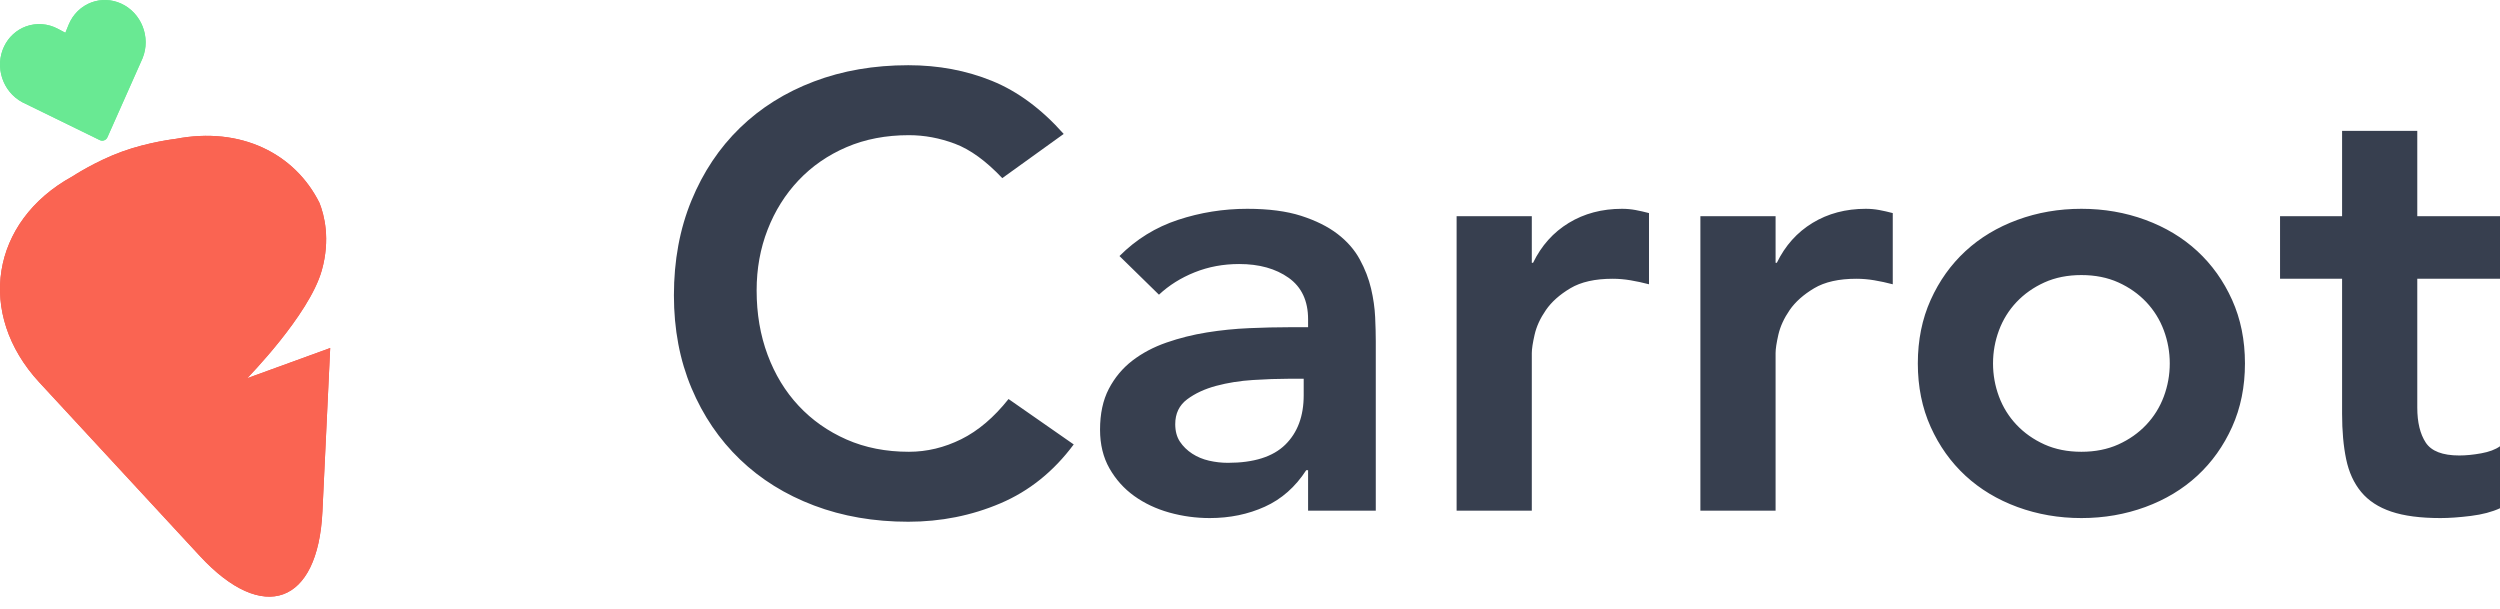 <?xml version="1.0" encoding="UTF-8"?>
<svg width="115px" height="28px" viewBox="0 0 115 28" version="1.1" xmlns="http://www.w3.org/2000/svg" xmlns:xlink="http://www.w3.org/1999/xlink">
    <!-- Generator: Sketch 48.2 (47327) - http://www.bohemiancoding.com/sketch -->
    <title>Group 7</title>
    <desc>Created with Sketch.</desc>
    <defs></defs>
    <g id="Home-V3" stroke="none" stroke-width="1" fill="none" fill-rule="evenodd" transform="translate(-40, -22)">
        <g id="Group-7" transform="translate(40, 22)">
            <g id="Carrot">
                <g id="Group-3">
                    <path d="M5.567,0.162 C5.132,-0.034 4.651,-0.053 4.211,0.109 C3.737,0.283 3.353,0.657 3.158,1.136 L3.007,1.508 L2.655,1.321 C2.2,1.08 1.667,1.042 1.193,1.216 C0.753,1.378 0.396,1.704 0.189,2.136 C-0.259,3.069 0.118,4.22 1.029,4.704 C1.032,4.705 1.034,4.706 1.037,4.708 L4.589,6.444 C4.656,6.477 4.728,6.479 4.792,6.455 C4.856,6.432 4.91,6.383 4.941,6.315 L6.556,2.682 C6.557,2.68 6.558,2.677 6.559,2.674 C6.95,1.714 6.505,0.587 5.567,0.162" id="Fill-2" fill="#69E993"></path>
                    <path d="M14.697,9.337 C13.561,7.053 11.066,5.815 8.09,6.387 C8.09,6.387 6.833,6.531 5.607,6.977 C4.38,7.423 3.324,8.119 3.324,8.119 C-0.43,10.182 -1.102,14.442 1.808,17.589 L9.195,25.577 C12.102,28.721 14.629,27.807 14.832,23.529 L15.189,16.009 L11.369,17.399 C11.369,17.399 14.221,14.497 14.801,12.44 C15.209,10.998 14.911,9.878 14.697,9.337" id="Fill-4" fill="#ED5850"></path>
                </g>
                <g id="Group-3">
                    <path d="M5.567,0.162 C5.132,-0.034 4.651,-0.053 4.211,0.109 C3.737,0.283 3.353,0.657 3.158,1.136 L3.007,1.508 L2.655,1.321 C2.2,1.08 1.667,1.042 1.193,1.216 C0.753,1.378 0.396,1.704 0.189,2.136 C-0.259,3.069 0.118,4.22 1.029,4.704 C1.032,4.705 1.034,4.706 1.037,4.708 L4.589,6.444 C4.656,6.477 4.728,6.479 4.792,6.455 C4.856,6.432 4.91,6.383 4.941,6.315 L6.556,2.682 C6.557,2.68 6.558,2.677 6.559,2.674 C6.95,1.714 6.505,0.587 5.567,0.162" id="Fill-2" fill="#69E993"></path>
                    <path d="M8.09,6.387 C8.09,6.387 6.833,6.531 5.607,6.977 C4.38,7.423 3.324,8.119 3.324,8.119 C-0.43,10.182 -1.102,14.442 1.808,17.589 L9.195,25.577 C12.102,28.721 14.629,27.807 14.832,23.529 L15.189,16.009 L11.369,17.399 C11.369,17.399 14.221,14.497 14.801,12.44 C15.209,10.998 14.911,9.878 14.697,9.337 C13.561,7.053 11.066,5.815 8.09,6.387 Z" id="Fill-4" fill="#FA6452"></path>
                </g>
            </g>
            <path d="M46.105,8.194 C45.356,7.403 44.63,6.876 43.929,6.613 C43.227,6.349 42.521,6.218 41.81,6.218 C40.753,6.218 39.797,6.401 38.942,6.768 C38.086,7.135 37.351,7.643 36.736,8.292 C36.121,8.942 35.646,9.699 35.31,10.565 C34.973,11.43 34.805,12.362 34.805,13.359 C34.805,14.431 34.973,15.419 35.31,16.323 C35.646,17.226 36.121,18.007 36.736,18.665 C37.351,19.324 38.086,19.841 38.942,20.218 C39.797,20.594 40.753,20.782 41.81,20.782 C42.636,20.782 43.439,20.589 44.217,20.204 C44.995,19.818 45.721,19.202 46.393,18.355 L49.391,20.444 C48.469,21.685 47.345,22.589 46.019,23.153 C44.693,23.718 43.28,24 41.781,24 C40.205,24 38.759,23.751 37.443,23.252 C36.126,22.753 34.992,22.048 34.041,21.135 C33.09,20.222 32.345,19.126 31.807,17.847 C31.269,16.567 31,15.147 31,13.585 C31,11.985 31.269,10.532 31.807,9.224 C32.345,7.916 33.09,6.801 34.041,5.879 C34.992,4.957 36.126,4.247 37.443,3.748 C38.759,3.249 40.205,3 41.781,3 C43.165,3 44.447,3.24 45.629,3.72 C46.811,4.2 47.911,5.013 48.93,6.161 L46.105,8.194 Z M60.172,21.629 L60.086,21.629 C59.586,22.401 58.952,22.96 58.183,23.308 C57.415,23.657 56.569,23.831 55.647,23.831 C55.012,23.831 54.393,23.746 53.787,23.577 C53.182,23.407 52.644,23.153 52.173,22.815 C51.702,22.476 51.323,22.052 51.034,21.544 C50.746,21.036 50.602,20.444 50.602,19.766 C50.602,19.032 50.736,18.407 51.005,17.889 C51.275,17.372 51.635,16.939 52.086,16.591 C52.538,16.243 53.062,15.965 53.658,15.758 C54.253,15.551 54.873,15.396 55.517,15.292 C56.161,15.189 56.809,15.123 57.463,15.095 C58.116,15.067 58.731,15.052 59.307,15.052 L60.172,15.052 L60.172,14.685 C60.172,13.839 59.874,13.204 59.279,12.78 C58.683,12.357 57.924,12.145 57.001,12.145 C56.271,12.145 55.589,12.272 54.955,12.526 C54.321,12.78 53.773,13.124 53.312,13.556 L51.496,11.778 C52.264,11.007 53.163,10.452 54.191,10.113 C55.219,9.774 56.281,9.605 57.376,9.605 C58.356,9.605 59.183,9.713 59.855,9.929 C60.528,10.146 61.085,10.423 61.527,10.762 C61.969,11.101 62.31,11.491 62.55,11.933 C62.791,12.376 62.964,12.823 63.069,13.274 C63.175,13.726 63.237,14.163 63.257,14.587 C63.276,15.01 63.286,15.382 63.286,15.702 L63.286,23.492 L60.172,23.492 L60.172,21.629 Z M59.97,17.423 L59.25,17.423 C58.769,17.423 58.231,17.442 57.636,17.48 C57.04,17.517 56.478,17.607 55.949,17.748 C55.421,17.889 54.974,18.096 54.609,18.369 C54.244,18.642 54.061,19.023 54.061,19.512 C54.061,19.832 54.133,20.1 54.277,20.317 C54.421,20.533 54.609,20.716 54.839,20.867 C55.07,21.017 55.329,21.126 55.618,21.192 C55.906,21.257 56.194,21.29 56.482,21.29 C57.674,21.29 58.553,21.013 59.12,20.458 C59.687,19.903 59.97,19.145 59.97,18.185 L59.97,17.423 Z M67.004,9.944 L70.463,9.944 L70.463,12.089 L70.521,12.089 C70.905,11.298 71.453,10.687 72.164,10.254 C72.875,9.821 73.692,9.605 74.614,9.605 C74.826,9.605 75.032,9.624 75.234,9.661 C75.436,9.699 75.642,9.746 75.854,9.802 L75.854,13.077 C75.566,13.001 75.282,12.94 75.003,12.893 C74.725,12.846 74.451,12.823 74.182,12.823 C73.375,12.823 72.726,12.968 72.236,13.26 C71.746,13.552 71.371,13.886 71.112,14.262 C70.852,14.638 70.679,15.015 70.593,15.391 C70.507,15.767 70.463,16.05 70.463,16.238 L70.463,23.492 L67.004,23.492 L67.004,9.944 Z M78.218,9.944 L81.677,9.944 L81.677,12.089 L81.734,12.089 C82.119,11.298 82.666,10.687 83.377,10.254 C84.089,9.821 84.905,9.605 85.828,9.605 C86.039,9.605 86.246,9.624 86.447,9.661 C86.649,9.699 86.856,9.746 87.067,9.802 L87.067,13.077 C86.779,13.001 86.496,12.94 86.217,12.893 C85.938,12.846 85.664,12.823 85.395,12.823 C84.588,12.823 83.94,12.968 83.45,13.26 C82.96,13.552 82.585,13.886 82.325,14.262 C82.066,14.638 81.893,15.015 81.806,15.391 C81.72,15.767 81.677,16.05 81.677,16.238 L81.677,23.492 L78.218,23.492 L78.218,9.944 Z M88.22,16.718 C88.22,15.645 88.417,14.671 88.811,13.796 C89.205,12.921 89.739,12.173 90.411,11.552 C91.084,10.931 91.881,10.452 92.804,10.113 C93.726,9.774 94.706,9.605 95.744,9.605 C96.782,9.605 97.762,9.774 98.684,10.113 C99.607,10.452 100.404,10.931 101.077,11.552 C101.749,12.173 102.283,12.921 102.677,13.796 C103.071,14.671 103.268,15.645 103.268,16.718 C103.268,17.79 103.071,18.764 102.677,19.639 C102.283,20.514 101.749,21.262 101.077,21.883 C100.404,22.504 99.607,22.984 98.684,23.323 C97.762,23.661 96.782,23.831 95.744,23.831 C94.706,23.831 93.726,23.661 92.804,23.323 C91.881,22.984 91.084,22.504 90.411,21.883 C89.739,21.262 89.205,20.514 88.811,19.639 C88.417,18.764 88.22,17.79 88.22,16.718 Z M91.679,16.718 C91.679,17.245 91.771,17.753 91.953,18.242 C92.136,18.731 92.405,19.164 92.76,19.54 C93.116,19.917 93.544,20.218 94.043,20.444 C94.543,20.669 95.11,20.782 95.744,20.782 C96.378,20.782 96.945,20.669 97.445,20.444 C97.944,20.218 98.372,19.917 98.728,19.54 C99.083,19.164 99.352,18.731 99.535,18.242 C99.717,17.753 99.809,17.245 99.809,16.718 C99.809,16.191 99.717,15.683 99.535,15.194 C99.352,14.704 99.083,14.272 98.728,13.895 C98.372,13.519 97.944,13.218 97.445,12.992 C96.945,12.766 96.378,12.653 95.744,12.653 C95.11,12.653 94.543,12.766 94.043,12.992 C93.544,13.218 93.116,13.519 92.76,13.895 C92.405,14.272 92.136,14.704 91.953,15.194 C91.771,15.683 91.679,16.191 91.679,16.718 Z M104.882,12.823 L104.882,9.944 L107.736,9.944 L107.736,6.02 L111.195,6.02 L111.195,9.944 L115,9.944 L115,12.823 L111.195,12.823 L111.195,18.75 C111.195,19.427 111.325,19.964 111.584,20.359 C111.844,20.754 112.358,20.952 113.126,20.952 C113.434,20.952 113.77,20.919 114.135,20.853 C114.5,20.787 114.789,20.679 115,20.528 L115,23.379 C114.635,23.548 114.188,23.666 113.66,23.732 C113.131,23.798 112.665,23.831 112.261,23.831 C111.339,23.831 110.585,23.732 109.999,23.534 C109.412,23.337 108.951,23.036 108.615,22.631 C108.279,22.226 108.048,21.723 107.923,21.121 C107.798,20.519 107.736,19.823 107.736,19.032 L107.736,12.823 L104.882,12.823 Z" id="Carrot" fill="#373F4F"></path>
        </g>
    </g>
</svg>